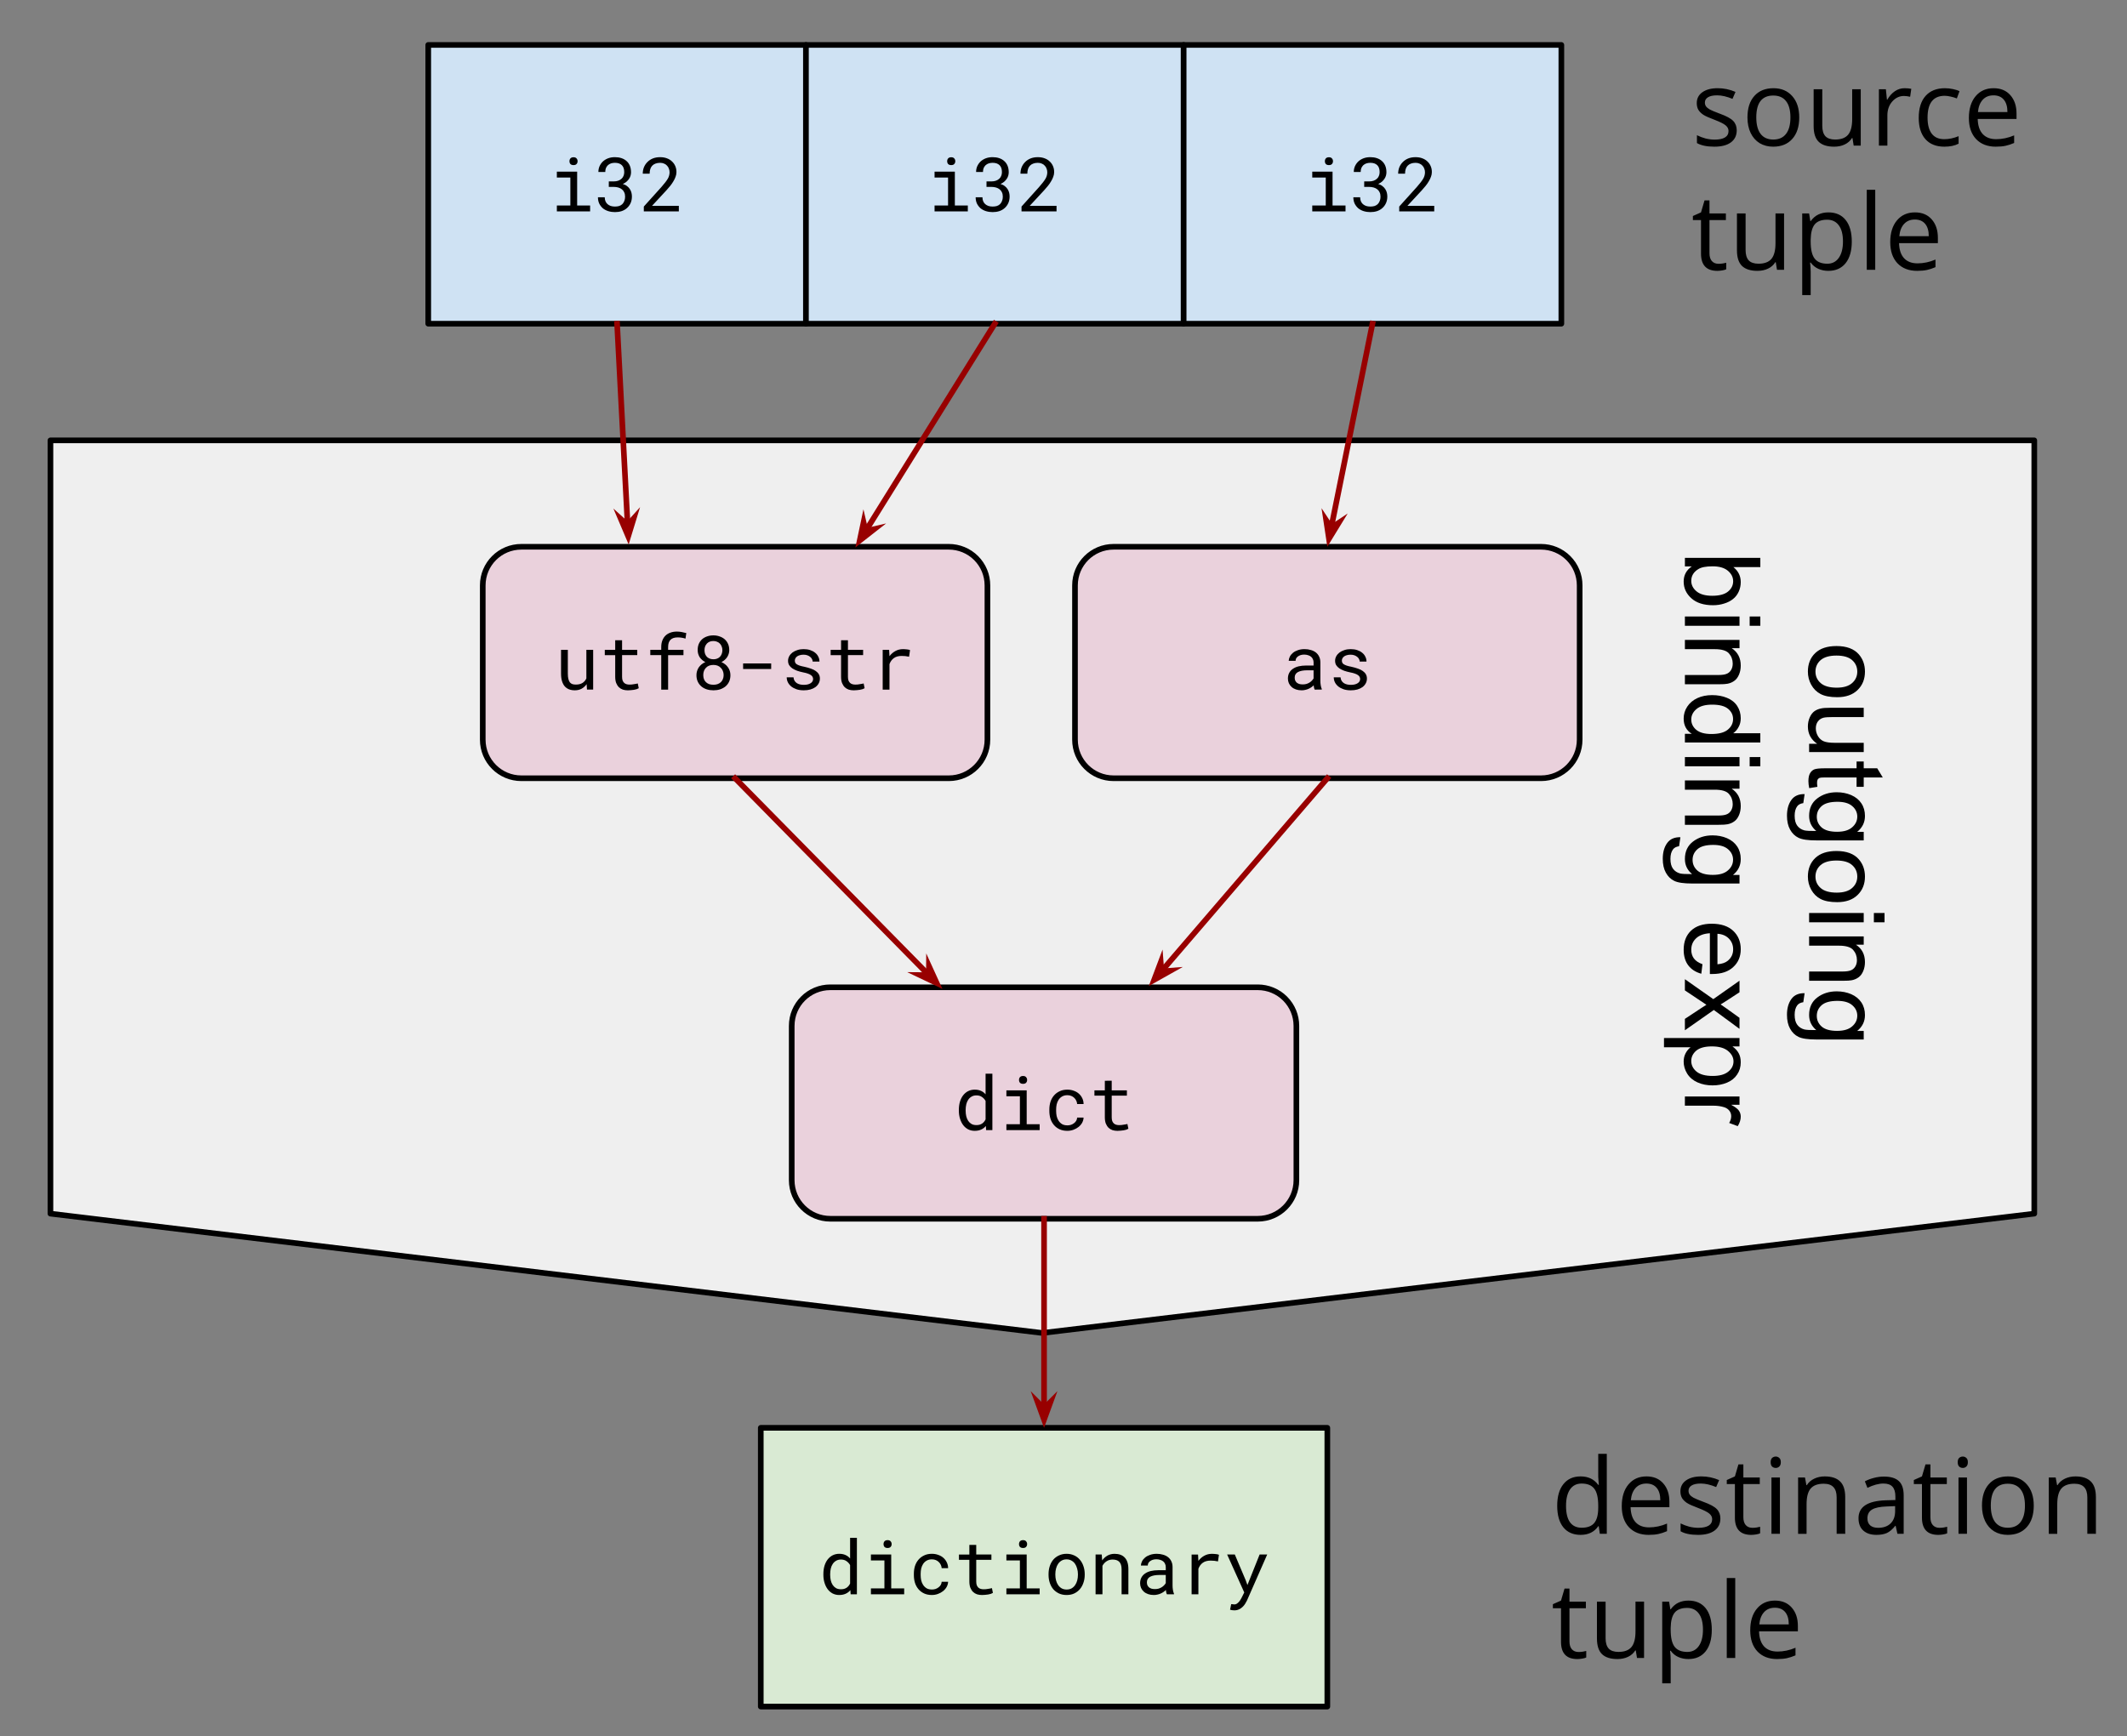 <?xml version="1.0" encoding="UTF-8" standalone="no"?>
<svg
   xmlns:dc="http://purl.org/dc/elements/1.1/"
   xmlns:cc="http://creativecommons.org/ns#"
   xmlns:rdf="http://www.w3.org/1999/02/22-rdf-syntax-ns#"
   xmlns:svg="http://www.w3.org/2000/svg"
   xmlns="http://www.w3.org/2000/svg"
   xmlns:sodipodi="http://sodipodi.sourceforge.net/DTD/sodipodi-0.dtd"
   xmlns:inkscape="http://www.inkscape.org/namespaces/inkscape"
   version="1.1"
   viewBox="0 0 327 267"
   stroke-miterlimit="10"
   id="svg3992"
   sodipodi:docname="example-binding-expression.svg"
   width="327"
   height="267"
   style="fill:none;stroke:none;stroke-linecap:square;stroke-miterlimit:10"
   inkscape:version="0.92.4 (33fec40, 2019-01-16)">
  <rect x="0" y="0" width="327" height="267" fill="#808080" stroke="none"/>
  <defs
     id="defs3996" />
  <sodipodi:namedview
     pagecolor="#ffffff"
     bordercolor="#666666"
     borderopacity="1"
     objecttolerance="10"
     gridtolerance="10"
     guidetolerance="10"
     inkscape:pageopacity="0"
     inkscape:pageshadow="2"
     inkscape:window-width="1319"
     inkscape:window-height="900"
     id="namedview3994"
     showgrid="false"
     inkscape:zoom="0.975"
     inkscape:cx="400"
     inkscape:cy="300"
     inkscape:window-x="2271"
     inkscape:window-y="157"
     inkscape:window-maximized="0"
     inkscape:current-layer="svg3992" />
  <clipPath
     id="p.0">
    <path
       d="M 0,0 H 800 V 600 H 0 Z"
       id="path3885"
       inkscape:connector-curvature="0"
       style="clip-rule:nonzero" />
  </clipPath>
  <g
     clip-path="url(#p.0)"
     id="g3990"
     transform="matrix(0.868,0,0,0.868,-129.231,-95.821)">
    <path
       d="M 0,0 H 800 V 600 H 0 Z"
       id="path3888"
       inkscape:connector-curvature="0"
       style="fill:#000000;fill-opacity:0;fill-rule:evenodd" />
    <path
       d="m 157.818,325.411 v 0 -137.001 h 351.37 v 137.001 0 l -175.685,21.14 z"
       id="path3890"
       inkscape:connector-curvature="0"
       style="fill:#efefef;fill-rule:evenodd" />
    <path
       d="m 157.818,325.411 v 0 -137.001 h 351.37 v 137.001 0 l -175.685,21.14 z"
       id="path3892"
       inkscape:connector-curvature="0"
       style="fill-rule:evenodd;stroke:#000000;stroke-width:1;stroke-linecap:butt;stroke-linejoin:round" />
    <path
       d="m 224.732,118.354 h 66.898 v 49.386 h -66.898 z"
       id="path3894"
       inkscape:connector-curvature="0"
       style="fill:#cfe2f3;fill-rule:evenodd" />
    <path
       d="m 224.732,118.354 h 66.898 v 49.386 h -66.898 z"
       id="path3896"
       inkscape:connector-curvature="0"
       style="fill-rule:evenodd;stroke:#000000;stroke-width:1;stroke-linecap:butt;stroke-linejoin:round" />
    <path
       d="m 247.512,140.8 h 3.594 v 6 h 2.297 v 1.047 h -5.891 v -1.047 h 2.391 v -4.953 h -2.391 z m 2.234,-1.844 q 0,-0.297 0.172,-0.5 0.188,-0.203 0.547,-0.203 0.359,0 0.531,0.203 0.188,0.203 0.188,0.5 0,0.297 -0.188,0.5 -0.172,0.188 -0.531,0.188 -0.359,0 -0.547,-0.188 -0.172,-0.203 -0.172,-0.5 z m 6.967,3.578 h 0.859 q 0.469,0 0.812,-0.125 0.344,-0.125 0.578,-0.344 0.25,-0.219 0.359,-0.516 0.125,-0.297 0.125,-0.656 0,-0.828 -0.422,-1.234 -0.422,-0.422 -1.234,-0.422 -0.375,0 -0.703,0.109 -0.312,0.109 -0.547,0.328 -0.219,0.219 -0.344,0.516 -0.109,0.297 -0.109,0.672 h -1.219 q 0,-0.547 0.203,-1.016 0.219,-0.484 0.594,-0.844 0.391,-0.359 0.922,-0.562 0.547,-0.203 1.203,-0.203 0.641,0 1.156,0.172 0.531,0.172 0.906,0.516 0.391,0.344 0.594,0.844 0.203,0.5 0.203,1.156 0,0.266 -0.078,0.562 -0.078,0.297 -0.266,0.578 -0.172,0.266 -0.453,0.516 -0.266,0.234 -0.656,0.406 0.469,0.141 0.766,0.391 0.312,0.234 0.5,0.547 0.188,0.297 0.266,0.625 0.078,0.328 0.078,0.656 0,0.656 -0.234,1.172 -0.234,0.516 -0.641,0.875 -0.391,0.359 -0.953,0.547 -0.547,0.172 -1.172,0.172 -0.625,0 -1.188,-0.172 -0.547,-0.172 -0.953,-0.5 -0.391,-0.344 -0.641,-0.828 -0.234,-0.5 -0.234,-1.125 h 1.203 q 0,0.375 0.125,0.688 0.125,0.297 0.359,0.516 0.234,0.203 0.562,0.328 0.344,0.109 0.766,0.109 0.406,0 0.734,-0.094 0.328,-0.109 0.562,-0.328 0.234,-0.234 0.359,-0.562 0.141,-0.328 0.141,-0.766 0,-0.453 -0.156,-0.766 -0.141,-0.328 -0.406,-0.531 -0.266,-0.219 -0.641,-0.328 -0.375,-0.109 -0.828,-0.109 h -0.859 z m 12.404,5.312 h -6.203 v -0.859 l 3.109,-3.453 q 0.406,-0.469 0.688,-0.828 0.281,-0.359 0.453,-0.656 0.172,-0.297 0.234,-0.562 0.078,-0.281 0.078,-0.562 0,-0.359 -0.125,-0.656 -0.109,-0.312 -0.328,-0.531 -0.203,-0.234 -0.516,-0.359 -0.312,-0.141 -0.703,-0.141 -0.469,0 -0.828,0.141 -0.344,0.125 -0.578,0.375 -0.234,0.25 -0.344,0.609 -0.109,0.359 -0.109,0.797 h -1.219 q 0,-0.594 0.203,-1.125 0.219,-0.531 0.609,-0.922 0.391,-0.406 0.953,-0.641 0.578,-0.234 1.312,-0.234 0.672,0 1.203,0.203 0.547,0.203 0.906,0.562 0.375,0.344 0.578,0.828 0.203,0.469 0.203,1.047 0,0.422 -0.156,0.828 -0.141,0.406 -0.391,0.812 -0.234,0.406 -0.562,0.812 -0.312,0.391 -0.672,0.781 l -2.547,2.75 h 4.75 z"
       id="path3898"
       inkscape:connector-curvature="0"
       style="fill:#000000;fill-rule:nonzero" />
    <path
       d="m 291.63,118.354 h 66.898 v 49.386 H 291.63 Z"
       id="path3900"
       inkscape:connector-curvature="0"
       style="fill:#cfe2f3;fill-rule:evenodd" />
    <path
       d="m 291.63,118.354 h 66.898 v 49.386 H 291.63 Z"
       id="path3902"
       inkscape:connector-curvature="0"
       style="fill-rule:evenodd;stroke:#000000;stroke-width:1;stroke-linecap:butt;stroke-linejoin:round" />
    <path
       d="m 314.41,140.8 h 3.594 v 6 h 2.297 v 1.047 h -5.891 v -1.047 h 2.391 v -4.953 h -2.391 z m 2.234,-1.844 q 0,-0.297 0.172,-0.5 0.188,-0.203 0.547,-0.203 0.359,0 0.531,0.203 0.188,0.203 0.188,0.5 0,0.297 -0.188,0.5 -0.172,0.188 -0.531,0.188 -0.359,0 -0.547,-0.188 -0.172,-0.203 -0.172,-0.5 z m 6.967,3.578 h 0.859 q 0.469,0 0.812,-0.125 0.344,-0.125 0.578,-0.344 0.25,-0.219 0.359,-0.516 0.125,-0.297 0.125,-0.656 0,-0.828 -0.422,-1.234 -0.422,-0.422 -1.234,-0.422 -0.375,0 -0.703,0.109 -0.312,0.109 -0.547,0.328 -0.219,0.219 -0.344,0.516 -0.109,0.297 -0.109,0.672 h -1.219 q 0,-0.547 0.203,-1.016 0.219,-0.484 0.594,-0.844 0.391,-0.359 0.922,-0.562 0.547,-0.203 1.203,-0.203 0.641,0 1.156,0.172 0.531,0.172 0.906,0.516 0.391,0.344 0.594,0.844 0.203,0.5 0.203,1.156 0,0.266 -0.078,0.562 -0.078,0.297 -0.266,0.578 -0.172,0.266 -0.453,0.516 -0.266,0.234 -0.656,0.406 0.469,0.141 0.766,0.391 0.312,0.234 0.5,0.547 0.188,0.297 0.266,0.625 0.078,0.328 0.078,0.656 0,0.656 -0.234,1.172 -0.234,0.516 -0.641,0.875 -0.391,0.359 -0.953,0.547 -0.547,0.172 -1.172,0.172 -0.625,0 -1.188,-0.172 -0.547,-0.172 -0.953,-0.5 -0.391,-0.344 -0.641,-0.828 -0.234,-0.5 -0.234,-1.125 h 1.203 q 0,0.375 0.125,0.688 0.125,0.297 0.359,0.516 0.234,0.203 0.562,0.328 0.344,0.109 0.766,0.109 0.406,0 0.734,-0.094 0.328,-0.109 0.562,-0.328 0.234,-0.234 0.359,-0.562 0.141,-0.328 0.141,-0.766 0,-0.453 -0.156,-0.766 -0.141,-0.328 -0.406,-0.531 -0.266,-0.219 -0.641,-0.328 -0.375,-0.109 -0.828,-0.109 h -0.859 z m 12.404,5.312 h -6.203 v -0.859 l 3.109,-3.453 q 0.406,-0.469 0.688,-0.828 0.281,-0.359 0.453,-0.656 0.172,-0.297 0.234,-0.562 0.078,-0.281 0.078,-0.562 0,-0.359 -0.125,-0.656 -0.109,-0.312 -0.328,-0.531 -0.203,-0.234 -0.516,-0.359 -0.312,-0.141 -0.703,-0.141 -0.469,0 -0.828,0.141 -0.344,0.125 -0.578,0.375 -0.234,0.25 -0.344,0.609 -0.109,0.359 -0.109,0.797 h -1.219 q 0,-0.594 0.203,-1.125 0.219,-0.531 0.609,-0.922 0.391,-0.406 0.953,-0.641 0.578,-0.234 1.312,-0.234 0.672,0 1.203,0.203 0.547,0.203 0.906,0.562 0.375,0.344 0.578,0.828 0.203,0.469 0.203,1.047 0,0.422 -0.156,0.828 -0.141,0.406 -0.391,0.812 -0.234,0.406 -0.562,0.812 -0.312,0.391 -0.672,0.781 l -2.547,2.75 h 4.75 z"
       id="path3904"
       inkscape:connector-curvature="0"
       style="fill:#000000;fill-rule:nonzero" />
    <path
       d="m 358.528,118.354 h 66.898 v 49.386 h -66.898 z"
       id="path3906"
       inkscape:connector-curvature="0"
       style="fill:#cfe2f3;fill-rule:evenodd" />
    <path
       d="m 358.528,118.354 h 66.898 v 49.386 h -66.898 z"
       id="path3908"
       inkscape:connector-curvature="0"
       style="fill-rule:evenodd;stroke:#000000;stroke-width:1;stroke-linecap:butt;stroke-linejoin:round" />
    <path
       d="m 381.307,140.8 h 3.594 v 6 h 2.297 v 1.047 h -5.891 v -1.047 h 2.391 v -4.953 h -2.391 z m 2.234,-1.844 q 0,-0.297 0.172,-0.5 0.188,-0.203 0.547,-0.203 0.359,0 0.531,0.203 0.188,0.203 0.188,0.5 0,0.297 -0.188,0.5 -0.172,0.188 -0.531,0.188 -0.359,0 -0.547,-0.188 -0.172,-0.203 -0.172,-0.5 z m 6.967,3.578 h 0.859 q 0.469,0 0.812,-0.125 0.344,-0.125 0.578,-0.344 0.25,-0.219 0.359,-0.516 0.125,-0.297 0.125,-0.656 0,-0.828 -0.422,-1.234 -0.422,-0.422 -1.234,-0.422 -0.375,0 -0.703,0.109 -0.312,0.109 -0.547,0.328 -0.219,0.219 -0.344,0.516 -0.109,0.297 -0.109,0.672 h -1.219 q 0,-0.547 0.203,-1.016 0.219,-0.484 0.594,-0.844 0.391,-0.359 0.922,-0.562 0.547,-0.203 1.203,-0.203 0.641,0 1.156,0.172 0.531,0.172 0.906,0.516 0.391,0.344 0.594,0.844 0.203,0.5 0.203,1.156 0,0.266 -0.078,0.562 -0.078,0.297 -0.266,0.578 -0.172,0.266 -0.453,0.516 -0.266,0.234 -0.656,0.406 0.469,0.141 0.766,0.391 0.312,0.234 0.5,0.547 0.188,0.297 0.266,0.625 0.078,0.328 0.078,0.656 0,0.656 -0.234,1.172 -0.234,0.516 -0.641,0.875 -0.391,0.359 -0.953,0.547 -0.547,0.172 -1.172,0.172 -0.625,0 -1.188,-0.172 -0.547,-0.172 -0.953,-0.5 -0.391,-0.344 -0.641,-0.828 -0.234,-0.5 -0.234,-1.125 h 1.203 q 0,0.375 0.125,0.688 0.125,0.297 0.359,0.516 0.234,0.203 0.562,0.328 0.344,0.109 0.766,0.109 0.406,0 0.734,-0.094 0.328,-0.109 0.562,-0.328 0.234,-0.234 0.359,-0.562 0.141,-0.328 0.141,-0.766 0,-0.453 -0.156,-0.766 -0.141,-0.328 -0.406,-0.531 -0.266,-0.219 -0.641,-0.328 -0.375,-0.109 -0.828,-0.109 h -0.859 z m 12.404,5.312 h -6.203 v -0.859 l 3.109,-3.453 q 0.406,-0.469 0.688,-0.828 0.281,-0.359 0.453,-0.656 0.172,-0.297 0.234,-0.562 0.078,-0.281 0.078,-0.562 0,-0.359 -0.125,-0.656 -0.109,-0.312 -0.328,-0.531 -0.203,-0.234 -0.516,-0.359 -0.312,-0.141 -0.703,-0.141 -0.469,0 -0.828,0.141 -0.344,0.125 -0.578,0.375 -0.234,0.25 -0.344,0.609 -0.109,0.359 -0.109,0.797 h -1.219 q 0,-0.594 0.203,-1.125 0.219,-0.531 0.609,-0.922 0.391,-0.406 0.953,-0.641 0.578,-0.234 1.312,-0.234 0.672,0 1.203,0.203 0.547,0.203 0.906,0.562 0.375,0.344 0.578,0.828 0.203,0.469 0.203,1.047 0,0.422 -0.156,0.828 -0.141,0.406 -0.391,0.812 -0.234,0.406 -0.562,0.812 -0.312,0.391 -0.672,0.781 l -2.547,2.75 h 4.75 z"
       id="path3910"
       inkscape:connector-curvature="0"
       style="fill:#000000;fill-rule:nonzero" />
    <path
       d="m 283.63,363.354 h 100.346 v 49.386 H 283.63 Z"
       id="path3912"
       inkscape:connector-curvature="0"
       style="fill:#d9ead3;fill-rule:evenodd" />
    <path
       d="m 283.63,363.354 h 100.346 v 49.386 H 283.63 Z"
       id="path3914"
       inkscape:connector-curvature="0"
       style="fill-rule:evenodd;stroke:#000000;stroke-width:1;stroke-linecap:butt;stroke-linejoin:round" />
    <path
       d="m 294.718,389.269 q 0,-0.781 0.188,-1.438 0.203,-0.672 0.562,-1.141 0.375,-0.484 0.891,-0.75 0.531,-0.266 1.172,-0.266 0.641,0 1.109,0.219 0.469,0.203 0.812,0.609 v -3.656 h 1.203 v 10 h -1.109 l -0.047,-0.734 q -0.344,0.422 -0.844,0.641 -0.484,0.219 -1.141,0.219 -0.625,0 -1.156,-0.266 -0.516,-0.281 -0.875,-0.75 -0.359,-0.484 -0.562,-1.141 -0.203,-0.656 -0.203,-1.406 z m 1.203,0.141 q 0,0.516 0.109,0.984 0.109,0.453 0.344,0.812 0.234,0.344 0.578,0.547 0.359,0.203 0.875,0.203 0.297,0 0.547,-0.062 0.25,-0.078 0.453,-0.203 0.203,-0.141 0.359,-0.328 0.156,-0.188 0.266,-0.422 v -3.266 q -0.234,-0.422 -0.641,-0.703 -0.391,-0.281 -0.984,-0.281 -0.5,0 -0.859,0.219 -0.359,0.203 -0.594,0.562 -0.234,0.344 -0.344,0.812 -0.109,0.469 -0.109,0.984 z m 7.217,-3.609 h 3.594 v 6 h 2.297 v 1.047 h -5.891 v -1.047 h 2.391 v -4.953 h -2.391 z m 2.234,-1.844 q 0,-0.297 0.172,-0.5 0.188,-0.203 0.547,-0.203 0.359,0 0.531,0.203 0.188,0.203 0.188,0.5 0,0.297 -0.188,0.5 -0.172,0.188 -0.531,0.188 -0.359,0 -0.547,-0.188 -0.172,-0.203 -0.172,-0.5 z m 8.561,8.047 q 0.328,0 0.641,-0.094 0.312,-0.109 0.547,-0.297 0.25,-0.188 0.391,-0.438 0.141,-0.25 0.156,-0.547 h 1.141 q -0.016,0.469 -0.25,0.906 -0.234,0.422 -0.641,0.75 -0.391,0.312 -0.906,0.5 -0.516,0.188 -1.078,0.188 -0.797,0 -1.391,-0.281 -0.594,-0.281 -1,-0.766 -0.406,-0.484 -0.609,-1.125 -0.188,-0.641 -0.188,-1.344 v -0.266 q 0,-0.703 0.188,-1.328 0.203,-0.641 0.609,-1.125 0.406,-0.484 1,-0.766 0.594,-0.297 1.391,-0.297 0.625,0 1.156,0.203 0.531,0.188 0.906,0.531 0.375,0.344 0.594,0.812 0.219,0.469 0.219,1 h -1.141 q -0.016,-0.312 -0.156,-0.594 -0.125,-0.281 -0.359,-0.5 -0.219,-0.219 -0.531,-0.344 -0.312,-0.125 -0.688,-0.125 -0.547,0 -0.938,0.234 -0.375,0.219 -0.609,0.578 -0.234,0.359 -0.344,0.812 -0.094,0.453 -0.094,0.906 v 0.266 q 0,0.469 0.094,0.922 0.109,0.453 0.344,0.812 0.234,0.359 0.609,0.594 0.375,0.219 0.938,0.219 z m 7.858,-7.906 v 1.703 h 2.688 v 0.938 h -2.688 v 3.828 q 0,0.406 0.094,0.672 0.109,0.266 0.297,0.438 0.188,0.156 0.422,0.219 0.234,0.062 0.5,0.062 0.203,0 0.406,-0.016 0.203,-0.031 0.406,-0.062 0.203,-0.031 0.375,-0.062 0.172,-0.047 0.281,-0.062 l 0.172,0.844 q -0.156,0.094 -0.375,0.172 -0.203,0.062 -0.469,0.109 -0.25,0.047 -0.531,0.062 -0.281,0.031 -0.562,0.031 -0.469,0 -0.875,-0.125 -0.406,-0.141 -0.703,-0.422 -0.297,-0.297 -0.484,-0.75 -0.172,-0.469 -0.172,-1.109 v -3.828 h -1.844 v -0.938 h 1.844 v -1.703 z m 5.342,1.703 h 3.594 v 6 h 2.297 v 1.047 h -5.891 v -1.047 h 2.391 v -4.953 h -2.391 z m 2.234,-1.844 q 0,-0.297 0.172,-0.5 0.188,-0.203 0.547,-0.203 0.359,0 0.531,0.203 0.188,0.203 0.188,0.5 0,0.297 -0.188,0.5 -0.172,0.188 -0.531,0.188 -0.359,0 -0.547,-0.188 -0.172,-0.203 -0.172,-0.5 z m 5.233,5.312 q 0,-0.766 0.219,-1.422 0.219,-0.656 0.625,-1.141 0.422,-0.484 1.016,-0.75 0.594,-0.281 1.328,-0.281 0.75,0 1.344,0.281 0.594,0.266 1,0.75 0.422,0.484 0.641,1.141 0.234,0.656 0.234,1.422 v 0.141 q 0,0.75 -0.234,1.406 -0.219,0.656 -0.641,1.141 -0.406,0.469 -1,0.75 -0.578,0.266 -1.328,0.266 -0.75,0 -1.344,-0.266 -0.594,-0.281 -1.016,-0.75 -0.406,-0.484 -0.625,-1.141 -0.219,-0.656 -0.219,-1.406 z m 1.203,0.141 q 0,0.516 0.125,0.984 0.125,0.469 0.375,0.828 0.25,0.359 0.625,0.578 0.375,0.203 0.875,0.203 0.5,0 0.875,-0.203 0.375,-0.219 0.625,-0.578 0.25,-0.359 0.375,-0.828 0.125,-0.469 0.125,-0.984 v -0.141 q 0,-0.516 -0.141,-0.984 -0.125,-0.484 -0.375,-0.844 -0.25,-0.359 -0.625,-0.562 -0.375,-0.219 -0.875,-0.219 -0.5,0 -0.875,0.219 -0.359,0.203 -0.609,0.562 -0.25,0.359 -0.375,0.844 -0.125,0.469 -0.125,0.984 z m 8.217,-3.609 0.078,1.047 q 0.391,-0.547 0.938,-0.859 0.562,-0.312 1.25,-0.312 0.562,0 1.016,0.156 0.453,0.156 0.766,0.484 0.328,0.328 0.5,0.844 0.172,0.516 0.172,1.219 v 4.469 h -1.203 v -4.438 q 0,-0.469 -0.109,-0.797 -0.109,-0.328 -0.312,-0.531 -0.203,-0.203 -0.5,-0.297 -0.297,-0.094 -0.688,-0.094 -0.594,0 -1.062,0.312 -0.453,0.297 -0.719,0.797 v 5.047 h -1.219 v -7.047 z m 11.545,7.047 q -0.078,-0.141 -0.125,-0.344 -0.031,-0.203 -0.062,-0.422 -0.172,0.188 -0.406,0.344 -0.219,0.156 -0.5,0.281 -0.266,0.125 -0.578,0.188 -0.297,0.078 -0.641,0.078 -0.562,0 -1.016,-0.156 -0.453,-0.156 -0.766,-0.438 -0.312,-0.281 -0.484,-0.656 -0.172,-0.391 -0.172,-0.828 0,-0.578 0.234,-1.016 0.234,-0.438 0.656,-0.719 0.422,-0.297 1.016,-0.438 0.594,-0.141 1.328,-0.141 h 1.312 v -0.562 q 0,-0.312 -0.125,-0.562 -0.109,-0.266 -0.328,-0.438 -0.203,-0.172 -0.516,-0.266 -0.312,-0.109 -0.703,-0.109 -0.344,0 -0.641,0.094 -0.281,0.094 -0.484,0.25 -0.188,0.141 -0.297,0.344 -0.094,0.203 -0.094,0.422 h -1.219 q 0.016,-0.375 0.203,-0.75 0.188,-0.375 0.547,-0.672 0.359,-0.297 0.875,-0.469 0.531,-0.188 1.188,-0.188 0.594,0 1.109,0.156 0.516,0.141 0.891,0.438 0.375,0.297 0.578,0.734 0.219,0.438 0.219,1.031 v 3.281 q 0,0.344 0.062,0.75 0.062,0.391 0.188,0.672 v 0.109 z m -2.141,-0.922 q 0.359,0 0.656,-0.078 0.312,-0.094 0.562,-0.25 0.25,-0.156 0.422,-0.344 0.188,-0.188 0.297,-0.391 v -1.438 h -1.125 q -1.047,0 -1.641,0.312 -0.578,0.312 -0.578,0.984 0,0.266 0.078,0.484 0.094,0.219 0.266,0.391 0.188,0.156 0.453,0.25 0.266,0.078 0.609,0.078 z m 10.123,-6.25 q 0.172,0 0.344,0.016 0.188,0 0.344,0.031 0.172,0.016 0.312,0.047 0.141,0.031 0.234,0.078 l -0.172,1.172 q -0.344,-0.078 -0.656,-0.109 -0.312,-0.031 -0.656,-0.031 -0.859,0 -1.391,0.391 -0.516,0.375 -0.766,1.062 v 4.516 h -1.203 v -7.047 h 1.141 l 0.062,1.125 q 0.438,-0.578 1.031,-0.906 0.609,-0.344 1.375,-0.344 z m 5.967,4.672 0.312,0.859 2.156,-5.406 h 1.344 l -3.578,8.141 q -0.125,0.266 -0.312,0.562 -0.188,0.312 -0.469,0.578 -0.266,0.266 -0.641,0.438 -0.359,0.172 -0.828,0.172 -0.094,0 -0.203,-0.016 -0.094,0 -0.203,-0.016 -0.094,-0.016 -0.188,-0.047 -0.094,-0.016 -0.156,-0.031 l 0.203,-0.984 q 0.047,0 0.125,0 0.078,0.016 0.156,0.016 0.078,0.016 0.156,0.016 0.078,0.016 0.125,0.016 0.25,0 0.453,-0.141 0.203,-0.141 0.359,-0.328 0.172,-0.188 0.281,-0.391 0.109,-0.203 0.188,-0.328 l 0.469,-0.938 -3.031,-6.719 h 1.359 z"
       id="path3916"
       inkscape:connector-curvature="0"
       style="fill:#000000;fill-rule:nonzero" />
    <path
       d="m 234.388,214.1 v 0 c 0,-3.775 3.06,-6.835 6.835,-6.835 h 75.716 c 1.813,0 3.551,0.72 4.833,2.002 1.282,1.282 2.002,3.02 2.002,4.833 v 27.338 c 0,3.775 -3.06,6.835 -6.835,6.835 h -75.716 c -3.775,0 -6.835,-3.06 -6.835,-6.835 z"
       id="path3918"
       inkscape:connector-curvature="0"
       style="fill:#ead1dc;fill-rule:evenodd" />
    <path
       d="m 234.388,214.1 v 0 c 0,-3.775 3.06,-6.835 6.835,-6.835 h 75.716 c 1.813,0 3.551,0.72 4.833,2.002 1.282,1.282 2.002,3.02 2.002,4.833 v 27.338 c 0,3.775 -3.06,6.835 -6.835,6.835 h -75.716 c -3.775,0 -6.835,-3.06 -6.835,-6.835 z"
       id="path3920"
       inkscape:connector-curvature="0"
       style="fill-rule:evenodd;stroke:#000000;stroke-width:1;stroke-linecap:butt;stroke-linejoin:round" />
    <path
       d="m 252.785,231.6 q -0.359,0.516 -0.891,0.812 -0.516,0.281 -1.203,0.281 -0.562,0 -1.016,-0.172 -0.438,-0.172 -0.766,-0.531 -0.312,-0.359 -0.484,-0.922 -0.172,-0.562 -0.172,-1.359 v -4.188 h 1.203 v 4.203 q 0,0.578 0.094,0.953 0.094,0.375 0.266,0.609 0.188,0.219 0.453,0.312 0.266,0.078 0.609,0.078 0.734,0 1.188,-0.297 0.453,-0.297 0.672,-0.797 v -5.062 h 1.203 v 7.047 h -1.094 z m 6.279,-7.781 v 1.703 h 2.688 v 0.938 h -2.688 v 3.828 q 0,0.406 0.094,0.672 0.109,0.266 0.297,0.438 0.188,0.156 0.422,0.219 0.234,0.062 0.5,0.062 0.203,0 0.406,-0.016 0.203,-0.031 0.406,-0.062 0.203,-0.031 0.375,-0.062 0.172,-0.047 0.281,-0.062 l 0.172,0.844 q -0.156,0.094 -0.375,0.172 -0.203,0.062 -0.469,0.109 -0.25,0.047 -0.531,0.062 -0.281,0.031 -0.562,0.031 -0.469,0 -0.875,-0.125 -0.406,-0.141 -0.703,-0.422 -0.297,-0.297 -0.484,-0.75 -0.172,-0.469 -0.172,-1.109 v -3.828 h -1.844 v -0.938 h 1.844 V 223.819 Z m 6.936,8.75 v -6.109 h -1.938 v -0.938 h 1.938 v -0.484 q 0,-0.688 0.203,-1.188 0.203,-0.516 0.562,-0.859 0.359,-0.344 0.859,-0.516 0.516,-0.188 1.141,-0.188 0.438,0 0.844,0.078 0.406,0.078 0.828,0.188 l -0.141,0.984 q -0.266,-0.094 -0.625,-0.156 -0.359,-0.062 -0.75,-0.062 -0.859,0 -1.281,0.422 -0.422,0.422 -0.422,1.297 v 0.484 h 2.719 v 0.938 h -2.719 v 6.109 z m 12.052,-7 q -0.016,0.703 -0.391,1.266 -0.375,0.547 -1,0.859 0.359,0.156 0.656,0.391 0.297,0.234 0.5,0.531 0.219,0.297 0.328,0.656 0.109,0.344 0.109,0.734 0,0.656 -0.234,1.156 -0.234,0.5 -0.641,0.844 -0.406,0.328 -0.953,0.516 -0.547,0.172 -1.172,0.172 -0.641,0 -1.188,-0.172 -0.547,-0.172 -0.953,-0.516 -0.406,-0.344 -0.641,-0.844 -0.234,-0.5 -0.234,-1.156 0,-0.391 0.109,-0.734 0.109,-0.359 0.312,-0.656 0.219,-0.297 0.5,-0.531 0.297,-0.234 0.656,-0.391 -0.312,-0.156 -0.562,-0.375 -0.25,-0.219 -0.438,-0.484 -0.172,-0.281 -0.266,-0.594 -0.094,-0.328 -0.094,-0.672 0,-0.625 0.203,-1.109 0.219,-0.484 0.578,-0.812 0.375,-0.328 0.875,-0.5 0.516,-0.188 1.125,-0.188 0.594,0 1.109,0.188 0.516,0.172 0.891,0.5 0.375,0.328 0.594,0.812 0.219,0.484 0.219,1.109 z m -1,4.422 q 0,-0.406 -0.141,-0.734 -0.125,-0.328 -0.375,-0.562 -0.234,-0.25 -0.562,-0.375 -0.328,-0.125 -0.734,-0.125 -0.406,0 -0.75,0.125 -0.328,0.125 -0.562,0.375 -0.234,0.234 -0.359,0.562 -0.125,0.328 -0.125,0.734 0,0.406 0.125,0.734 0.125,0.312 0.359,0.531 0.234,0.219 0.562,0.344 0.344,0.109 0.766,0.109 0.391,0 0.719,-0.109 0.344,-0.125 0.578,-0.344 0.234,-0.219 0.359,-0.531 0.141,-0.328 0.141,-0.734 z m -0.219,-4.406 q 0,-0.359 -0.125,-0.656 -0.109,-0.297 -0.328,-0.516 -0.203,-0.219 -0.5,-0.328 -0.297,-0.125 -0.641,-0.125 -0.359,0 -0.641,0.109 -0.281,0.109 -0.5,0.328 -0.203,0.219 -0.328,0.516 -0.109,0.297 -0.109,0.672 0,0.375 0.109,0.672 0.125,0.297 0.328,0.516 0.219,0.203 0.5,0.312 0.297,0.109 0.656,0.109 0.344,0 0.625,-0.109 0.297,-0.109 0.5,-0.312 0.219,-0.219 0.328,-0.516 0.125,-0.312 0.125,-0.672 z m 8.639,3.328 h -4.969 v -0.984 h 4.969 z m 7.427,1.781 q 0,-0.203 -0.094,-0.375 -0.078,-0.172 -0.281,-0.312 -0.203,-0.156 -0.531,-0.266 -0.328,-0.125 -0.828,-0.219 -0.609,-0.125 -1.109,-0.297 -0.484,-0.188 -0.844,-0.422 -0.359,-0.25 -0.562,-0.578 -0.188,-0.328 -0.188,-0.766 0,-0.422 0.203,-0.797 0.203,-0.375 0.562,-0.656 0.375,-0.281 0.875,-0.438 0.5,-0.172 1.109,-0.172 0.656,0 1.172,0.172 0.516,0.172 0.875,0.469 0.375,0.297 0.562,0.703 0.203,0.391 0.203,0.859 h -1.203 q 0,-0.234 -0.125,-0.453 -0.109,-0.219 -0.312,-0.375 -0.203,-0.172 -0.5,-0.281 -0.297,-0.109 -0.672,-0.109 -0.391,0 -0.688,0.094 -0.281,0.078 -0.469,0.219 -0.188,0.141 -0.297,0.344 -0.094,0.188 -0.094,0.391 0,0.203 0.078,0.375 0.078,0.156 0.266,0.281 0.203,0.125 0.516,0.234 0.328,0.109 0.828,0.203 0.641,0.141 1.156,0.328 0.516,0.172 0.859,0.422 0.359,0.25 0.547,0.578 0.188,0.328 0.188,0.766 0,0.469 -0.219,0.859 -0.203,0.375 -0.578,0.656 -0.375,0.266 -0.906,0.422 -0.531,0.141 -1.156,0.141 -0.719,0 -1.281,-0.188 -0.547,-0.188 -0.938,-0.5 -0.391,-0.328 -0.594,-0.734 -0.203,-0.422 -0.203,-0.875 h 1.203 q 0.031,0.375 0.203,0.641 0.172,0.25 0.422,0.406 0.266,0.156 0.578,0.219 0.312,0.062 0.609,0.062 0.766,0 1.203,-0.281 0.453,-0.281 0.453,-0.75 z m 6.17,-6.875 v 1.703 h 2.688 v 0.938 h -2.688 v 3.828 q 0,0.406 0.094,0.672 0.109,0.266 0.297,0.438 0.188,0.156 0.422,0.219 0.234,0.062 0.5,0.062 0.203,0 0.406,-0.016 0.203,-0.031 0.406,-0.062 0.203,-0.031 0.375,-0.062 0.172,-0.047 0.281,-0.062 l 0.172,0.844 q -0.156,0.094 -0.375,0.172 -0.203,0.062 -0.469,0.109 -0.25,0.047 -0.531,0.062 -0.281,0.031 -0.562,0.031 -0.469,0 -0.875,-0.125 -0.406,-0.141 -0.703,-0.422 -0.297,-0.297 -0.484,-0.75 -0.172,-0.469 -0.172,-1.109 v -3.828 h -1.844 v -0.938 h 1.844 V 223.819 Z m 9.764,1.578 q 0.172,0 0.344,0.016 0.188,0 0.344,0.031 0.172,0.016 0.312,0.047 0.141,0.031 0.234,0.078 l -0.172,1.172 q -0.344,-0.078 -0.656,-0.109 -0.312,-0.031 -0.656,-0.031 -0.859,0 -1.391,0.391 -0.516,0.375 -0.766,1.062 v 4.516 h -1.203 v -7.047 h 1.141 l 0.062,1.125 q 0.438,-0.578 1.031,-0.906 0.609,-0.344 1.375,-0.344 z"
       id="path3922"
       inkscape:connector-curvature="0"
       style="fill:#000000;fill-rule:nonzero" />
    <path
       d="m 339.283,214.1 v 0 c 0,-3.775 3.06,-6.835 6.835,-6.835 h 75.716 c 1.813,0 3.551,0.72 4.833,2.002 1.282,1.282 2.002,3.02 2.002,4.833 v 27.338 c 0,3.775 -3.06,6.835 -6.835,6.835 h -75.716 c -3.775,0 -6.835,-3.06 -6.835,-6.835 z"
       id="path3924"
       inkscape:connector-curvature="0"
       style="fill:#ead1dc;fill-rule:evenodd" />
    <path
       d="m 339.283,214.1 v 0 c 0,-3.775 3.06,-6.835 6.835,-6.835 h 75.716 c 1.813,0 3.551,0.72 4.833,2.002 1.282,1.282 2.002,3.02 2.002,4.833 v 27.338 c 0,3.775 -3.06,6.835 -6.835,6.835 h -75.716 c -3.775,0 -6.835,-3.06 -6.835,-6.835 z"
       id="path3926"
       inkscape:connector-curvature="0"
       style="fill-rule:evenodd;stroke:#000000;stroke-width:1;stroke-linecap:butt;stroke-linejoin:round" />
    <path
       d="m 381.744,232.569 q -0.078,-0.141 -0.125,-0.344 -0.031,-0.203 -0.062,-0.422 -0.172,0.188 -0.406,0.344 -0.219,0.156 -0.5,0.281 -0.266,0.125 -0.578,0.188 -0.297,0.078 -0.641,0.078 -0.562,0 -1.016,-0.156 -0.453,-0.156 -0.766,-0.438 -0.312,-0.281 -0.484,-0.656 -0.172,-0.391 -0.172,-0.828 0,-0.578 0.234,-1.016 0.234,-0.438 0.656,-0.719 0.422,-0.297 1.016,-0.438 0.594,-0.141 1.328,-0.141 h 1.312 v -0.562 q 0,-0.312 -0.125,-0.562 -0.109,-0.266 -0.328,-0.438 -0.203,-0.172 -0.516,-0.266 -0.312,-0.109 -0.703,-0.109 -0.344,0 -0.641,0.094 -0.281,0.094 -0.484,0.25 -0.188,0.141 -0.297,0.344 -0.094,0.203 -0.094,0.422 h -1.219 q 0.016,-0.375 0.203,-0.75 0.188,-0.375 0.547,-0.672 0.359,-0.297 0.875,-0.469 0.531,-0.188 1.188,-0.188 0.594,0 1.109,0.156 0.516,0.141 0.891,0.438 0.375,0.297 0.578,0.734 0.219,0.438 0.219,1.031 v 3.281 q 0,0.344 0.062,0.75 0.062,0.391 0.188,0.672 v 0.109 z m -2.141,-0.922 q 0.359,0 0.656,-0.078 0.312,-0.094 0.562,-0.25 0.25,-0.156 0.422,-0.344 0.188,-0.188 0.297,-0.391 v -1.438 h -1.125 q -1.047,0 -1.641,0.312 -0.578,0.312 -0.578,0.984 0,0.266 0.078,0.484 0.094,0.219 0.266,0.391 0.188,0.156 0.453,0.25 0.266,0.078 0.609,0.078 z m 10.186,-0.953 q 0,-0.203 -0.094,-0.375 -0.078,-0.172 -0.281,-0.312 -0.203,-0.156 -0.531,-0.266 -0.328,-0.125 -0.828,-0.219 -0.609,-0.125 -1.109,-0.297 -0.484,-0.188 -0.844,-0.422 -0.359,-0.25 -0.562,-0.578 -0.188,-0.328 -0.188,-0.766 0,-0.422 0.203,-0.797 0.203,-0.375 0.562,-0.656 0.375,-0.281 0.875,-0.438 0.5,-0.172 1.109,-0.172 0.656,0 1.172,0.172 0.516,0.172 0.875,0.469 0.375,0.297 0.562,0.703 0.203,0.391 0.203,0.859 h -1.203 q 0,-0.234 -0.125,-0.453 -0.109,-0.219 -0.312,-0.375 -0.203,-0.172 -0.5,-0.281 -0.297,-0.109 -0.672,-0.109 -0.391,0 -0.688,0.094 -0.281,0.078 -0.469,0.219 -0.188,0.141 -0.297,0.344 -0.094,0.188 -0.094,0.391 0,0.203 0.078,0.375 0.078,0.156 0.266,0.281 0.203,0.125 0.516,0.234 0.328,0.109 0.828,0.203 0.641,0.141 1.156,0.328 0.516,0.172 0.859,0.422 0.359,0.25 0.547,0.578 0.188,0.328 0.188,0.766 0,0.469 -0.219,0.859 -0.203,0.375 -0.578,0.656 -0.375,0.266 -0.906,0.422 -0.531,0.141 -1.156,0.141 -0.719,0 -1.281,-0.188 -0.547,-0.188 -0.938,-0.5 -0.391,-0.328 -0.594,-0.734 -0.203,-0.422 -0.203,-0.875 h 1.203 q 0.031,0.375 0.203,0.641 0.172,0.25 0.422,0.406 0.266,0.156 0.578,0.219 0.312,0.062 0.609,0.062 0.766,0 1.203,-0.281 0.453,-0.281 0.453,-0.75 z"
       id="path3928"
       inkscape:connector-curvature="0"
       style="fill:#000000;fill-rule:nonzero" />
    <path
       d="m 289.11,292.144 v 0 c 0,-3.775 3.06,-6.835 6.835,-6.835 h 75.716 c 1.813,0 3.551,0.72 4.833,2.002 1.282,1.282 2.002,3.02 2.002,4.833 v 27.338 c 0,3.775 -3.06,6.835 -6.835,6.835 h -75.716 c -3.775,0 -6.835,-3.06 -6.835,-6.835 z"
       id="path3930"
       inkscape:connector-curvature="0"
       style="fill:#ead1dc;fill-rule:evenodd" />
    <path
       d="m 289.11,292.144 v 0 c 0,-3.775 3.06,-6.835 6.835,-6.835 h 75.716 c 1.813,0 3.551,0.72 4.833,2.002 1.282,1.282 2.002,3.02 2.002,4.833 v 27.338 c 0,3.775 -3.06,6.835 -6.835,6.835 h -75.716 c -3.775,0 -6.835,-3.06 -6.835,-6.835 z"
       id="path3932"
       inkscape:connector-curvature="0"
       style="fill-rule:evenodd;stroke:#000000;stroke-width:1;stroke-linecap:butt;stroke-linejoin:round" />
    <path
       d="m 318.713,307.036 q 0,-0.781 0.188,-1.438 0.203,-0.672 0.562,-1.141 0.375,-0.484 0.891,-0.75 0.531,-0.266 1.172,-0.266 0.641,0 1.109,0.219 0.469,0.203 0.812,0.609 v -3.656 h 1.203 v 10 h -1.109 l -0.047,-0.734 q -0.344,0.422 -0.844,0.641 -0.484,0.219 -1.141,0.219 -0.625,0 -1.156,-0.266 -0.516,-0.281 -0.875,-0.75 -0.359,-0.484 -0.562,-1.141 -0.203,-0.656 -0.203,-1.406 z m 1.203,0.141 q 0,0.516 0.109,0.984 0.109,0.453 0.344,0.812 0.234,0.344 0.578,0.547 0.359,0.203 0.875,0.203 0.297,0 0.547,-0.062 0.25,-0.078 0.453,-0.203 0.203,-0.141 0.359,-0.328 0.156,-0.188 0.266,-0.422 v -3.266 q -0.234,-0.422 -0.641,-0.703 -0.391,-0.281 -0.984,-0.281 -0.5,0 -0.859,0.219 -0.359,0.203 -0.594,0.562 -0.234,0.344 -0.344,0.812 -0.109,0.469 -0.109,0.984 z m 7.217,-3.609 h 3.594 v 6 h 2.297 v 1.047 h -5.891 v -1.047 h 2.391 v -4.953 h -2.391 z m 2.234,-1.844 q 0,-0.297 0.172,-0.5 0.188,-0.203 0.547,-0.203 0.359,0 0.531,0.203 0.188,0.203 0.188,0.5 0,0.297 -0.188,0.5 -0.172,0.188 -0.531,0.188 -0.359,0 -0.547,-0.188 -0.172,-0.203 -0.172,-0.5 z m 8.561,8.047 q 0.328,0 0.641,-0.094 0.312,-0.109 0.547,-0.297 0.25,-0.188 0.391,-0.438 0.141,-0.25 0.156,-0.547 h 1.141 q -0.016,0.469 -0.25,0.906 -0.234,0.422 -0.641,0.75 -0.391,0.312 -0.906,0.5 -0.516,0.188 -1.078,0.188 -0.797,0 -1.391,-0.281 -0.594,-0.281 -1,-0.766 -0.406,-0.484 -0.609,-1.125 -0.188,-0.641 -0.188,-1.344 v -0.266 q 0,-0.703 0.188,-1.328 0.203,-0.641 0.609,-1.125 0.406,-0.484 1,-0.766 0.594,-0.297 1.391,-0.297 0.625,0 1.156,0.203 0.531,0.188 0.906,0.531 0.375,0.344 0.594,0.812 0.219,0.469 0.219,1 h -1.141 q -0.016,-0.312 -0.156,-0.594 -0.125,-0.281 -0.359,-0.5 -0.219,-0.219 -0.531,-0.344 -0.312,-0.125 -0.688,-0.125 -0.547,0 -0.938,0.234 -0.375,0.219 -0.609,0.578 -0.234,0.359 -0.344,0.812 -0.094,0.453 -0.094,0.906 v 0.266 q 0,0.469 0.094,0.922 0.109,0.453 0.344,0.812 0.234,0.359 0.609,0.594 0.375,0.219 0.938,0.219 z m 7.858,-7.906 v 1.703 h 2.688 v 0.938 h -2.688 v 3.828 q 0,0.406 0.094,0.672 0.109,0.266 0.297,0.438 0.188,0.156 0.422,0.219 0.234,0.062 0.5,0.062 0.203,0 0.406,-0.016 0.203,-0.031 0.406,-0.062 0.203,-0.031 0.375,-0.062 0.172,-0.047 0.281,-0.062 l 0.172,0.844 q -0.156,0.094 -0.375,0.172 -0.203,0.062 -0.469,0.109 -0.25,0.047 -0.531,0.062 -0.281,0.031 -0.562,0.031 -0.469,0 -0.875,-0.125 -0.406,-0.141 -0.703,-0.422 -0.297,-0.297 -0.484,-0.75 -0.172,-0.469 -0.172,-1.109 v -3.828 h -1.844 v -0.938 h 1.844 v -1.703 z"
       id="path3934"
       inkscape:connector-curvature="0"
       style="fill:#000000;fill-rule:nonzero" />
    <path
       d="m 260.228,206.858 -2.047,-39.118"
       id="path3936"
       inkscape:connector-curvature="0"
       style="fill:#000000;fill-opacity:0;fill-rule:evenodd" />
    <path
       d="m 260.049,203.436 -1.868,-35.696"
       id="path3938"
       inkscape:connector-curvature="0"
       style="fill-rule:evenodd;stroke:#980000;stroke-width:1;stroke-linecap:butt;stroke-linejoin:round" />
    <path
       d="m 260.049,203.436 -1.182,-1.064 1.285,3.027 0.962,-3.144 z"
       id="path3940"
       inkscape:connector-curvature="0"
       style="fill:#980000;fill-rule:evenodd;stroke:#980000;stroke-width:1;stroke-linecap:butt" />
    <path
       d="m 300.386,207.394 24.693,-39.654"
       id="path3942"
       inkscape:connector-curvature="0"
       style="fill:#000000;fill-opacity:0;fill-rule:evenodd" />
    <path
       d="m 302.197,204.485 22.881,-36.744"
       id="path3944"
       inkscape:connector-curvature="0"
       style="fill-rule:evenodd;stroke:#980000;stroke-width:1;stroke-linecap:butt;stroke-linejoin:round" />
    <path
       d="m 302.197,204.485 -0.36,-1.549 -0.679,3.217 2.588,-2.028 z"
       id="path3946"
       inkscape:connector-curvature="0"
       style="fill:#980000;fill-rule:evenodd;stroke:#980000;stroke-width:1;stroke-linecap:butt" />
    <path
       d="m 383.976,207.265 8,-39.528"
       id="path3948"
       inkscape:connector-curvature="0"
       style="fill:#000000;fill-opacity:0;fill-rule:evenodd" />
    <path
       d="m 384.656,203.906 7.32,-36.169"
       id="path3950"
       inkscape:connector-curvature="0"
       style="fill-rule:evenodd;stroke:#980000;stroke-width:1;stroke-linecap:butt;stroke-linejoin:round" />
    <path
       d="m 384.656,203.906 -0.879,-1.325 0.489,3.251 1.715,-2.805 z"
       id="path3952"
       inkscape:connector-curvature="0"
       style="fill:#980000;fill-rule:evenodd;stroke:#980000;stroke-width:1;stroke-linecap:butt" />
    <path
       d="m 279.081,248.273 36.724,37.323"
       id="path3954"
       inkscape:connector-curvature="0"
       style="fill:#000000;fill-opacity:0;fill-rule:evenodd" />
    <path
       d="m 279.081,248.273 34.321,34.88"
       id="path3956"
       inkscape:connector-curvature="0"
       style="fill-rule:evenodd;stroke:#980000;stroke-width:1;stroke-linecap:butt;stroke-linejoin:round" />
    <path
       d="m 313.402,283.153 -1.59,-0.013 2.969,1.414 -1.365,-2.991 z"
       id="path3958"
       inkscape:connector-curvature="0"
       style="fill:#980000;fill-rule:evenodd;stroke:#980000;stroke-width:1;stroke-linecap:butt" />
    <path
       d="m 352.354,285.092 31.622,-36.819"
       id="path3960"
       inkscape:connector-curvature="0"
       style="fill:#000000;fill-opacity:0;fill-rule:evenodd" />
    <path
       d="m 354.587,282.492 29.389,-34.219"
       id="path3962"
       inkscape:connector-curvature="0"
       style="fill-rule:evenodd;stroke:#980000;stroke-width:1;stroke-linecap:butt;stroke-linejoin:round" />
    <path
       d="m 354.587,282.492 -0.12,-1.586 -1.16,3.077 2.866,-1.611 z"
       id="path3964"
       inkscape:connector-curvature="0"
       style="fill:#980000;fill-rule:evenodd;stroke:#980000;stroke-width:1;stroke-linecap:butt" />
    <path
       d="m 333.803,326.318 v 37.039"
       id="path3966"
       inkscape:connector-curvature="0"
       style="fill:#000000;fill-opacity:0;fill-rule:evenodd" />
    <path
       d="m 333.803,326.318 v 33.612"
       id="path3968"
       inkscape:connector-curvature="0"
       style="fill-rule:evenodd;stroke:#980000;stroke-width:1;stroke-linecap:butt;stroke-linejoin:round" />
    <path
       d="m 333.803,359.93 -1.125,-1.125 1.125,3.09 1.125,-3.09 z"
       id="path3970"
       inkscape:connector-curvature="0"
       style="fill:#980000;fill-rule:evenodd;stroke:#980000;stroke-width:1;stroke-linecap:butt" />
    <path
       d="M 496.23,199.008 V 321.024 H 429.017 V 199.008 Z"
       id="path3972"
       inkscape:connector-curvature="0"
       style="fill:#000000;fill-opacity:0;fill-rule:evenodd" />
    <path
       d="m 474.153,224.85 q 2.688,0 3.969,1.484 1.078,1.25 1.078,3.047 0,2 -1.312,3.266 -1.297,1.266 -3.609,1.266 -1.859,0 -2.938,-0.562 -1.062,-0.562 -1.656,-1.641 -0.594,-1.062 -0.594,-2.328 0,-2.031 1.297,-3.281 1.312,-1.25 3.766,-1.25 z m 0,1.688 q -1.859,0 -2.797,0.797 -0.922,0.812 -0.922,2.047 0,1.219 0.922,2.031 0.938,0.812 2.844,0.812 1.797,0 2.719,-0.812 0.922,-0.812 0.922,-2.031 0,-1.234 -0.922,-2.047 -0.906,-0.797 -2.766,-0.797 z m -4.844,15.626 h 1.422 q -1.641,-1.125 -1.641,-3.062 0,-0.859 0.328,-1.609 0.328,-0.734 0.828,-1.094 0.5,-0.359 1.219,-0.5 0.469,-0.109 1.531,-0.109 h 5.984 v 1.641 h -5.359 q -1.281,0 -1.734,0.109 -0.641,0.156 -1.016,0.656 -0.375,0.5 -0.375,1.234 0,0.734 0.375,1.375 0.391,0.656 1.031,0.922 0.656,0.266 1.891,0.266 h 5.188 v 1.641 h -9.672 z m 1.469,7.626 -1.453,0.234 q -0.141,-0.688 -0.141,-1.234 0,-0.891 0.281,-1.391 0.281,-0.484 0.734,-0.688 0.469,-0.203 1.938,-0.203 h 5.578 v -1.203 h 1.266 v 1.203 h 2.391 l 0.984,1.625 h -3.375 v 1.656 h -1.266 v -1.656 h -5.672 q -0.688,0 -0.891,0.078 -0.203,0.094 -0.328,0.281 -0.109,0.203 -0.109,0.578 0,0.266 0.062,0.719 z m -2.266,1.293 -0.234,1.594 q -0.75,0.109 -1.078,0.562 -0.453,0.609 -0.453,1.672 0,1.141 0.453,1.75 0.453,0.625 1.266,0.844 0.5,0.125 2.109,0.109 -1.266,-1.062 -1.266,-2.672 0,-2 1.438,-3.094 1.438,-1.094 3.453,-1.094 1.391,0 2.562,0.5 1.172,0.516 1.797,1.453 0.641,0.953 0.641,2.25 0,1.703 -1.375,2.812 h 1.156 v 1.516 h -8.359 q -2.266,0 -3.203,-0.469 -0.938,-0.453 -1.484,-1.453 -0.547,-0.984 -0.547,-2.453 0,-1.719 0.781,-2.797 0.766,-1.062 2.344,-1.031 z m 5.812,1.359 q -1.906,0 -2.781,0.75 -0.875,0.766 -0.875,1.906 0,1.125 0.859,1.891 0.875,0.766 2.734,0.766 1.781,0 2.672,-0.797 0.906,-0.781 0.906,-1.891 0,-1.094 -0.891,-1.859 -0.875,-0.766 -2.625,-0.766 z m -0.172,8.719 q 2.688,0 3.969,1.484 1.078,1.25 1.078,3.047 0,2 -1.312,3.266 -1.297,1.266 -3.609,1.266 -1.859,0 -2.938,-0.562 -1.062,-0.562 -1.656,-1.641 -0.594,-1.062 -0.594,-2.328 0,-2.031 1.297,-3.281 1.312,-1.25 3.766,-1.25 z m 0,1.688 q -1.859,0 -2.797,0.797 -0.922,0.812 -0.922,2.047 0,1.219 0.922,2.031 0.938,0.812 2.844,0.812 1.797,0 2.719,-0.812 0.922,-0.812 0.922,-2.031 0,-1.234 -0.922,-2.047 -0.906,-0.797 -2.766,-0.797 z m 6.625,9.298 h 1.891 v 1.641 h -1.891 z m -11.469,0 h 9.672 v 1.641 h -9.672 z m 0,4.145 h 9.672 v 1.469 h -1.375 q 1.594,1.062 1.594,3.078 0,0.875 -0.312,1.609 -0.312,0.734 -0.828,1.094 -0.5,0.375 -1.203,0.516 -0.453,0.094 -1.594,0.094 h -5.953 v -1.641 h 5.891 q 1,0 1.484,-0.203 0.5,-0.188 0.797,-0.672 0.297,-0.484 0.297,-1.141 0,-1.047 -0.672,-1.812 -0.656,-0.75 -2.516,-0.75 h -5.281 z m -0.797,10.063 -0.234,1.594 q -0.75,0.109 -1.078,0.562 -0.453,0.609 -0.453,1.672 0,1.141 0.453,1.75 0.453,0.625 1.266,0.844 0.5,0.125 2.109,0.109 -1.266,-1.062 -1.266,-2.672 0,-2 1.438,-3.094 1.438,-1.094 3.453,-1.094 1.391,0 2.562,0.5 1.172,0.516 1.797,1.453 0.641,0.953 0.641,2.25 0,1.703 -1.375,2.812 h 1.156 v 1.516 h -8.359 q -2.266,0 -3.203,-0.469 -0.938,-0.453 -1.484,-1.453 -0.547,-0.984 -0.547,-2.453 0,-1.719 0.781,-2.797 0.766,-1.062 2.344,-1.031 z m 5.812,1.359 q -1.906,0 -2.781,0.75 -0.875,0.766 -0.875,1.906 0,1.125 0.859,1.891 0.875,0.766 2.734,0.766 1.781,0 2.672,-0.797 0.906,-0.781 0.906,-1.891 0,-1.094 -0.891,-1.859 -0.875,-0.766 -2.625,-0.766 z"
       id="path3974"
       inkscape:connector-curvature="0"
       style="fill:#000000;fill-rule:nonzero" />
    <path
       d="m 447.31,210.742 v -1.516 h 13.359 v 1.641 h -4.766 q 1.297,1.047 1.297,2.656 0,0.891 -0.359,1.688 -0.359,0.797 -1.016,1.312 -0.641,0.516 -1.562,0.797 -0.922,0.297 -1.969,0.297 -2.484,0 -3.844,-1.234 -1.359,-1.219 -1.359,-2.953 0,-1.703 1.438,-2.688 z m 4.906,-0.016 q -1.734,0 -2.516,0.484 -1.266,0.766 -1.266,2.094 0,1.078 0.938,1.859 0.938,0.781 2.781,0.781 1.891,0 2.797,-0.75 0.906,-0.75 0.906,-1.828 0,-1.062 -0.938,-1.859 -0.938,-0.781 -2.703,-0.781 z m 6.562,8.891 h 1.891 v 1.641 h -1.891 z m -11.469,0 h 9.672 v 1.641 h -9.672 z m 0,4.145 h 9.672 v 1.469 h -1.375 q 1.594,1.062 1.594,3.078 0,0.875 -0.312,1.609 -0.312,0.734 -0.828,1.094 -0.5,0.375 -1.203,0.516 -0.453,0.094 -1.594,0.094 h -5.953 v -1.641 h 5.891 q 1,0 1.484,-0.203 0.5,-0.188 0.797,-0.672 0.297,-0.484 0.297,-1.141 0,-1.047 -0.672,-1.812 -0.656,-0.75 -2.516,-0.75 h -5.281 z m 0,16.641 h 1.219 q -1.438,-0.906 -1.438,-2.703 0,-1.156 0.641,-2.125 0.641,-0.969 1.781,-1.5 1.141,-0.531 2.625,-0.531 1.453,0 2.625,0.484 1.188,0.484 1.812,1.438 0.625,0.969 0.625,2.172 0,0.875 -0.375,1.547 -0.359,0.688 -0.953,1.109 h 4.797 v 1.641 H 447.31 Z m 4.828,-5.172 q -1.859,0 -2.781,0.781 -0.922,0.781 -0.922,1.844 0,1.078 0.875,1.828 0.891,0.75 2.688,0.75 1.984,0 2.906,-0.766 0.938,-0.766 0.938,-1.891 0,-1.078 -0.891,-1.812 -0.891,-0.734 -2.812,-0.734 z m 6.641,9.282 h 1.891 v 1.641 h -1.891 z m -11.469,0 h 9.672 v 1.641 h -9.672 z m 0,4.145 h 9.672 v 1.469 h -1.375 q 1.594,1.062 1.594,3.078 0,0.875 -0.312,1.609 -0.312,0.734 -0.828,1.094 -0.5,0.375 -1.203,0.516 -0.453,0.094 -1.594,0.094 h -5.953 v -1.641 h 5.891 q 1,0 1.484,-0.203 0.5,-0.188 0.797,-0.672 0.297,-0.484 0.297,-1.141 0,-1.047 -0.672,-1.812 -0.656,-0.75 -2.516,-0.75 h -5.281 z m -0.797,10.063 -0.234,1.594 q -0.75,0.109 -1.078,0.562 -0.453,0.609 -0.453,1.672 0,1.141 0.453,1.75 0.453,0.625 1.266,0.844 0.5,0.125 2.109,0.109 -1.266,-1.062 -1.266,-2.672 0,-2 1.438,-3.094 1.438,-1.094 3.453,-1.094 1.391,0 2.562,0.5 1.172,0.516 1.797,1.453 0.641,0.953 0.641,2.25 0,1.703 -1.375,2.812 h 1.156 v 1.516 h -8.359 q -2.266,0 -3.203,-0.469 -0.938,-0.453 -1.484,-1.453 -0.547,-0.984 -0.547,-2.453 0,-1.719 0.781,-2.797 0.766,-1.062 2.344,-1.031 z m 5.812,1.359 q -1.906,0 -2.781,0.75 -0.875,0.766 -0.875,1.906 0,1.125 0.859,1.891 0.875,0.766 2.734,0.766 1.781,0 2.672,-0.797 0.906,-0.781 0.906,-1.891 0,-1.094 -0.891,-1.859 -0.875,-0.766 -2.625,-0.766 z m -1.906,21.137 -0.203,1.688 q -1.484,-0.406 -2.312,-1.484 -0.812,-1.078 -0.812,-2.766 0,-2.125 1.297,-3.375 1.312,-1.234 3.672,-1.234 2.453,0 3.797,1.25 1.344,1.266 1.344,3.266 0,1.938 -1.328,3.156 -1.312,1.234 -3.703,1.234 -0.156,0 -0.438,0 v -7.219 q -1.594,0.094 -2.453,0.906 -0.844,0.812 -0.844,2.016 0,0.906 0.469,1.547 0.484,0.641 1.516,1.016 z m 2.656,-5.391 v 5.406 q 1.219,-0.109 1.828,-0.625 0.953,-0.781 0.953,-2.031 0,-1.125 -0.766,-1.906 -0.75,-0.766 -2.016,-0.844 z m -5.766,8.048 5.031,3.531 4.641,-3.266 v 2.047 l -2.266,1.484 q -0.641,0.422 -1.078,0.672 0.594,0.406 1.062,0.734 l 2.281,1.641 v 1.953 l -4.547,-3.344 -5.125,3.594 v -2.016 l 3,-1.984 0.812,-0.516 -3.812,-2.547 z m -3.703,10.422 h 13.375 v 1.484 h -1.25 q 0.734,0.531 1.094,1.188 0.375,0.672 0.375,1.625 0,1.234 -0.641,2.172 -0.625,0.953 -1.797,1.438 -1.156,0.484 -2.547,0.484 -1.484,0 -2.672,-0.531 -1.188,-0.531 -1.828,-1.547 -0.625,-1.016 -0.625,-2.141 0,-0.812 0.344,-1.469 0.344,-0.656 0.875,-1.062 h -4.703 z m 8.484,1.484 q -1.859,0 -2.766,0.75 -0.891,0.766 -0.891,1.828 0,1.094 0.922,1.875 0.938,0.781 2.875,0.781 1.844,0 2.766,-0.766 0.922,-0.75 0.922,-1.812 0,-1.047 -0.984,-1.859 -0.969,-0.797 -2.844,-0.797 z m -4.781,8.876 h 9.672 v 1.469 h -1.469 q 1.031,0.562 1.359,1.031 0.328,0.484 0.328,1.062 0,0.828 -0.531,1.688 l -1.516,-0.562 q 0.359,-0.609 0.359,-1.203 0,-0.547 -0.328,-0.969 -0.328,-0.422 -0.891,-0.609 -0.875,-0.281 -1.922,-0.281 h -5.062 z"
       id="path3976"
       inkscape:connector-curvature="0"
       style="fill:#000000;fill-rule:nonzero" />
    <path
       d="m 439.441,109.272 h 100.346 v 69.165 H 439.441 Z"
       id="path3978"
       inkscape:connector-curvature="0"
       style="fill:#000000;fill-opacity:0;fill-rule:evenodd" />
    <path
       d="m 456.488,133.474 q 0,1.391 -1.047,2.156 -1.031,0.75 -2.906,0.75 -1.984,0 -3.094,-0.641 v -1.391 q 0.719,0.359 1.531,0.578 0.828,0.203 1.594,0.203 1.188,0 1.828,-0.375 0.641,-0.391 0.641,-1.156 0,-0.578 -0.516,-1 -0.5,-0.422 -1.969,-0.984 -1.391,-0.516 -1.984,-0.891 -0.578,-0.391 -0.875,-0.875 -0.281,-0.5 -0.281,-1.188 0,-1.219 0.984,-1.922 1,-0.719 2.734,-0.719 1.609,0 3.141,0.656 l -0.531,1.234 q -1.5,-0.625 -2.719,-0.625 -1.078,0 -1.625,0.344 -0.547,0.344 -0.547,0.922 0,0.406 0.203,0.688 0.203,0.281 0.656,0.547 0.453,0.25 1.75,0.734 1.781,0.641 2.406,1.297 0.625,0.656 0.625,1.656 z m 11.072,-2.281 q 0,2.438 -1.234,3.812 -1.219,1.375 -3.391,1.375 -1.344,0 -2.391,-0.625 -1.031,-0.641 -1.594,-1.812 -0.562,-1.172 -0.562,-2.75 0,-2.438 1.219,-3.797 1.219,-1.375 3.391,-1.375 2.094,0 3.328,1.406 1.234,1.391 1.234,3.766 z m -7.609,0 q 0,1.906 0.766,2.922 0.766,1 2.25,1 1.484,0 2.25,-1 0.781,-1 0.781,-2.922 0,-1.906 -0.781,-2.891 -0.766,-0.984 -2.266,-0.984 -1.484,0 -2.25,0.969 -0.75,0.969 -0.75,2.906 z m 11.69,-4.984 v 6.484 q 0,1.219 0.547,1.828 0.562,0.594 1.734,0.594 1.578,0 2.297,-0.859 0.719,-0.859 0.719,-2.797 v -5.25 h 1.516 v 9.984 h -1.25 l -0.219,-1.344 h -0.078 q -0.469,0.75 -1.297,1.141 -0.812,0.391 -1.875,0.391 -1.812,0 -2.719,-0.859 -0.906,-0.875 -0.906,-2.781 v -6.531 z m 14.576,-0.188 q 0.672,0 1.188,0.109 l -0.203,1.406 q -0.625,-0.141 -1.094,-0.141 -1.203,0 -2.078,0.984 -0.859,0.984 -0.859,2.453 v 5.359 h -1.5 v -9.984 h 1.234 l 0.188,1.844 h 0.062 q 0.562,-0.969 1.344,-1.5 0.781,-0.531 1.719,-0.531 z m 7.053,10.359 q -2.172,0 -3.359,-1.328 -1.188,-1.344 -1.188,-3.781 0,-2.516 1.203,-3.875 1.219,-1.375 3.438,-1.375 0.719,0 1.438,0.156 0.734,0.156 1.141,0.375 l -0.469,1.281 q -0.5,-0.203 -1.094,-0.328 -0.594,-0.141 -1.047,-0.141 -3.047,0 -3.047,3.875 0,1.844 0.734,2.828 0.75,0.984 2.219,0.984 1.25,0 2.547,-0.531 v 1.328 q -1,0.531 -2.516,0.531 z m 9.116,0 q -2.219,0 -3.5,-1.344 -1.281,-1.359 -1.281,-3.75 0,-2.422 1.188,-3.844 1.188,-1.422 3.188,-1.422 1.891,0 2.969,1.234 1.094,1.234 1.094,3.266 v 0.953 h -6.875 q 0.047,1.766 0.891,2.672 0.844,0.906 2.375,0.906 1.609,0 3.188,-0.672 v 1.344 q -0.797,0.344 -1.516,0.5 -0.719,0.156 -1.719,0.156 z m -0.422,-9.094 q -1.203,0 -1.922,0.797 -0.703,0.781 -0.828,2.156 h 5.219 q 0,-1.422 -0.641,-2.188 -0.641,-0.766 -1.828,-0.766 z"
       id="path3980"
       inkscape:connector-curvature="0"
       style="fill:#000000;fill-rule:nonzero" />
    <path
       d="m 453.269,157.13 q 0.406,0 0.766,-0.062 0.375,-0.062 0.594,-0.125 v 1.156 q -0.234,0.125 -0.719,0.203 -0.484,0.078 -0.859,0.078 -2.891,0 -2.891,-3.062 v -5.938 h -1.438 v -0.719 l 1.438,-0.641 0.625,-2.125 h 0.875 v 2.312 h 2.906 v 1.172 h -2.906 v 5.875 q 0,0.906 0.422,1.391 0.438,0.484 1.188,0.484 z m 4.789,-8.922 v 6.484 q 0,1.219 0.547,1.828 0.562,0.594 1.734,0.594 1.578,0 2.297,-0.859 0.719,-0.859 0.719,-2.797 v -5.25 h 1.516 v 9.984 h -1.25 l -0.219,-1.344 h -0.078 q -0.469,0.75 -1.297,1.141 -0.812,0.391 -1.875,0.391 -1.812,0 -2.719,-0.859 -0.906,-0.875 -0.906,-2.781 v -6.531 z m 14.669,10.172 q -0.969,0 -1.781,-0.359 -0.812,-0.359 -1.359,-1.109 h -0.109 q 0.109,0.875 0.109,1.656 v 4.109 h -1.5 v -14.469 h 1.219 l 0.219,1.359 h 0.062 q 0.594,-0.812 1.359,-1.172 0.781,-0.375 1.781,-0.375 1.984,0 3.062,1.359 1.078,1.359 1.078,3.812 0,2.453 -1.094,3.828 -1.094,1.359 -3.047,1.359 z m -0.219,-9.062 q -1.531,0 -2.219,0.844 -0.672,0.844 -0.703,2.688 v 0.344 q 0,2.109 0.703,3.016 0.703,0.906 2.25,0.906 1.297,0 2.031,-1.047 0.734,-1.047 0.734,-2.891 0,-1.875 -0.734,-2.859 -0.734,-1 -2.062,-1 z m 8.511,8.875 h -1.5 v -14.172 h 1.5 z m 7.437,0.188 q -2.219,0 -3.5,-1.344 -1.281,-1.359 -1.281,-3.75 0,-2.422 1.188,-3.844 1.188,-1.422 3.188,-1.422 1.891,0 2.969,1.234 1.094,1.234 1.094,3.266 v 0.953 h -6.875 q 0.047,1.766 0.891,2.672 0.844,0.906 2.375,0.906 1.609,0 3.188,-0.672 v 1.344 q -0.797,0.344 -1.516,0.5 -0.719,0.156 -1.719,0.156 z m -0.422,-9.094 q -1.203,0 -1.922,0.797 -0.703,0.781 -0.828,2.156 h 5.219 q 0,-1.422 -0.641,-2.188 -0.641,-0.766 -1.828,-0.766 z"
       id="path3982"
       inkscape:connector-curvature="0"
       style="fill:#000000;fill-rule:nonzero" />
    <path
       d="m 414.645,355.214 h 120.032 v 69.165 H 414.645 Z"
       id="path3984"
       inkscape:connector-curvature="0"
       style="fill:#000000;fill-opacity:0;fill-rule:evenodd" />
    <path
       d="m 432.051,380.79 h -0.094 q -1.047,1.531 -3.125,1.531 -1.969,0 -3.062,-1.344 -1.078,-1.344 -1.078,-3.812 0,-2.469 1.094,-3.828 1.094,-1.375 3.047,-1.375 2.031,0 3.109,1.484 h 0.125 l -0.062,-0.719 -0.047,-0.703 v -4.062 h 1.516 v 14.172 h -1.234 z m -3.031,0.266 q 1.547,0 2.234,-0.844 0.703,-0.844 0.703,-2.719 v -0.328 q 0,-2.125 -0.703,-3.031 -0.703,-0.906 -2.25,-0.906 -1.328,0 -2.047,1.047 -0.703,1.031 -0.703,2.906 0,1.922 0.703,2.906 0.703,0.969 2.062,0.969 z m 11.886,1.266 q -2.219,0 -3.5,-1.344 -1.281,-1.359 -1.281,-3.75 0,-2.422 1.188,-3.844 1.188,-1.422 3.188,-1.422 1.891,0 2.969,1.234 1.094,1.234 1.094,3.266 v 0.953 h -6.875 q 0.047,1.766 0.891,2.672 0.844,0.906 2.375,0.906 1.609,0 3.188,-0.672 v 1.344 q -0.797,0.344 -1.516,0.5 -0.719,0.156 -1.719,0.156 z m -0.422,-9.094 q -1.203,0 -1.922,0.797 -0.703,0.781 -0.828,2.156 h 5.219 q 0,-1.422 -0.641,-2.188 -0.641,-0.766 -1.828,-0.766 z m 13.107,6.188 q 0,1.391 -1.047,2.156 -1.031,0.75 -2.906,0.75 -1.984,0 -3.094,-0.641 v -1.391 q 0.719,0.359 1.531,0.578 0.828,0.203 1.594,0.203 1.188,0 1.828,-0.375 0.641,-0.391 0.641,-1.156 0,-0.578 -0.516,-1 -0.5,-0.422 -1.969,-0.984 -1.391,-0.516 -1.984,-0.891 -0.578,-0.391 -0.875,-0.875 -0.281,-0.5 -0.281,-1.188 0,-1.219 0.984,-1.922 1,-0.719 2.734,-0.719 1.609,0 3.141,0.656 l -0.531,1.234 q -1.5,-0.625 -2.719,-0.625 -1.078,0 -1.625,0.344 -0.547,0.344 -0.547,0.922 0,0.406 0.203,0.688 0.203,0.281 0.656,0.547 0.453,0.25 1.75,0.734 1.781,0.641 2.406,1.297 0.625,0.656 0.625,1.656 z m 5.681,1.656 q 0.406,0 0.766,-0.062 0.375,-0.062 0.594,-0.125 v 1.156 q -0.234,0.125 -0.719,0.203 -0.484,0.078 -0.859,0.078 -2.891,0 -2.891,-3.062 v -5.938 h -1.438 v -0.719 l 1.438,-0.641 0.625,-2.125 h 0.875 v 2.312 h 2.906 v 1.172 h -2.906 v 5.875 q 0,0.906 0.422,1.391 0.438,0.484 1.188,0.484 z m 4.867,1.062 h -1.5 v -9.984 h 1.5 z m -1.641,-12.688 q 0,-0.516 0.25,-0.75 0.266,-0.25 0.656,-0.25 0.359,0 0.625,0.25 0.266,0.234 0.266,0.75 0,0.516 -0.266,0.766 -0.266,0.25 -0.625,0.25 -0.391,0 -0.656,-0.25 -0.25,-0.25 -0.25,-0.766 z m 11.687,12.688 v -6.453 q 0,-1.219 -0.562,-1.812 -0.547,-0.609 -1.734,-0.609 -1.562,0 -2.297,0.844 -0.734,0.844 -0.734,2.797 v 5.234 h -1.5 v -9.984 h 1.219 l 0.25,1.359 h 0.078 q 0.453,-0.734 1.297,-1.141 0.844,-0.406 1.875,-0.406 1.797,0 2.703,0.875 0.922,0.875 0.922,2.781 v 6.516 z m 10.763,0 -0.312,-1.422 h -0.062 q -0.75,0.938 -1.5,1.281 -0.734,0.328 -1.844,0.328 -1.484,0 -2.328,-0.766 -0.844,-0.766 -0.844,-2.188 0,-3.016 4.828,-3.172 l 1.703,-0.047 v -0.625 q 0,-1.172 -0.516,-1.734 -0.5,-0.562 -1.609,-0.562 -1.25,0 -2.828,0.766 l -0.453,-1.156 q 0.734,-0.391 1.609,-0.609 0.875,-0.234 1.766,-0.234 1.781,0 2.641,0.797 0.859,0.781 0.859,2.531 v 6.812 z m -3.422,-1.062 q 1.406,0 2.203,-0.766 0.812,-0.781 0.812,-2.188 v -0.891 l -1.5,0.062 q -1.812,0.062 -2.609,0.562 -0.797,0.484 -0.797,1.547 0,0.812 0.5,1.25 0.5,0.422 1.391,0.422 z m 10.876,0 q 0.406,0 0.766,-0.062 0.375,-0.062 0.594,-0.125 v 1.156 q -0.234,0.125 -0.719,0.203 -0.484,0.078 -0.859,0.078 -2.891,0 -2.891,-3.062 v -5.938 h -1.438 v -0.719 l 1.438,-0.641 0.625,-2.125 h 0.875 v 2.312 h 2.906 v 1.172 h -2.906 v 5.875 q 0,0.906 0.422,1.391 0.438,0.484 1.188,0.484 z m 4.867,1.062 h -1.5 v -9.984 h 1.5 z m -1.641,-12.688 q 0,-0.516 0.25,-0.75 0.266,-0.25 0.656,-0.25 0.359,0 0.625,0.25 0.266,0.234 0.266,0.75 0,0.516 -0.266,0.766 -0.266,0.25 -0.625,0.25 -0.391,0 -0.656,-0.25 -0.25,-0.25 -0.25,-0.766 z m 13.469,7.688 q 0,2.438 -1.234,3.812 -1.219,1.375 -3.391,1.375 -1.344,0 -2.391,-0.625 -1.031,-0.641 -1.594,-1.812 -0.562,-1.172 -0.562,-2.75 0,-2.438 1.219,-3.797 1.219,-1.375 3.391,-1.375 2.094,0 3.328,1.406 1.234,1.391 1.234,3.766 z m -7.609,0 q 0,1.906 0.766,2.922 0.766,1 2.25,1 1.484,0 2.25,-1 0.781,-1 0.781,-2.922 0,-1.906 -0.781,-2.891 -0.766,-0.984 -2.266,-0.984 -1.484,0 -2.25,0.969 -0.75,0.969 -0.75,2.906 z m 17.097,5 v -6.453 q 0,-1.219 -0.562,-1.812 -0.547,-0.609 -1.734,-0.609 -1.562,0 -2.297,0.844 -0.734,0.844 -0.734,2.797 v 5.234 h -1.5 v -9.984 h 1.219 l 0.25,1.359 h 0.078 q 0.453,-0.734 1.297,-1.141 0.844,-0.406 1.875,-0.406 1.797,0 2.703,0.875 0.922,0.875 0.922,2.781 v 6.516 z"
       id="path3986"
       inkscape:connector-curvature="0"
       style="fill:#000000;fill-rule:nonzero" />
    <path
       d="m 428.473,403.072 q 0.406,0 0.766,-0.062 0.375,-0.062 0.594,-0.125 v 1.156 q -0.234,0.125 -0.719,0.203 -0.484,0.078 -0.859,0.078 -2.891,0 -2.891,-3.062 v -5.938 h -1.438 v -0.719 l 1.438,-0.641 0.625,-2.125 h 0.875 v 2.312 h 2.906 v 1.172 h -2.906 v 5.875 q 0,0.906 0.422,1.391 0.438,0.484 1.188,0.484 z m 4.789,-8.922 v 6.484 q 0,1.219 0.547,1.828 0.562,0.594 1.734,0.594 1.578,0 2.297,-0.859 0.719,-0.859 0.719,-2.797 v -5.25 h 1.516 v 9.984 h -1.25 l -0.219,-1.344 h -0.078 q -0.469,0.75 -1.297,1.141 -0.812,0.391 -1.875,0.391 -1.812,0 -2.719,-0.859 -0.906,-0.875 -0.906,-2.781 v -6.531 z m 14.669,10.172 q -0.969,0 -1.781,-0.359 -0.812,-0.359 -1.359,-1.109 h -0.109 q 0.109,0.875 0.109,1.656 v 4.109 h -1.5 v -14.469 h 1.219 l 0.219,1.359 h 0.062 q 0.594,-0.812 1.359,-1.172 0.781,-0.375 1.781,-0.375 1.984,0 3.062,1.359 1.078,1.359 1.078,3.812 0,2.453 -1.094,3.828 -1.094,1.359 -3.047,1.359 z m -0.219,-9.062 q -1.531,0 -2.219,0.844 -0.672,0.844 -0.703,2.688 v 0.344 q 0,2.109 0.703,3.016 0.703,0.906 2.25,0.906 1.297,0 2.031,-1.047 0.734,-1.047 0.734,-2.891 0,-1.875 -0.734,-2.859 -0.734,-1 -2.062,-1 z m 8.511,8.875 h -1.5 v -14.172 h 1.5 z m 7.437,0.188 q -2.219,0 -3.5,-1.344 -1.281,-1.359 -1.281,-3.75 0,-2.422 1.188,-3.844 1.188,-1.422 3.188,-1.422 1.891,0 2.969,1.234 1.094,1.234 1.094,3.266 v 0.953 h -6.875 q 0.047,1.766 0.891,2.672 0.844,0.906 2.375,0.906 1.609,0 3.188,-0.672 v 1.344 q -0.797,0.344 -1.516,0.5 -0.719,0.156 -1.719,0.156 z m -0.422,-9.094 q -1.203,0 -1.922,0.797 -0.703,0.781 -0.828,2.156 h 5.219 q 0,-1.422 -0.641,-2.188 -0.641,-0.766 -1.828,-0.766 z"
       id="path3988"
       inkscape:connector-curvature="0"
       style="fill:#000000;fill-rule:nonzero" />
  </g>
</svg>
